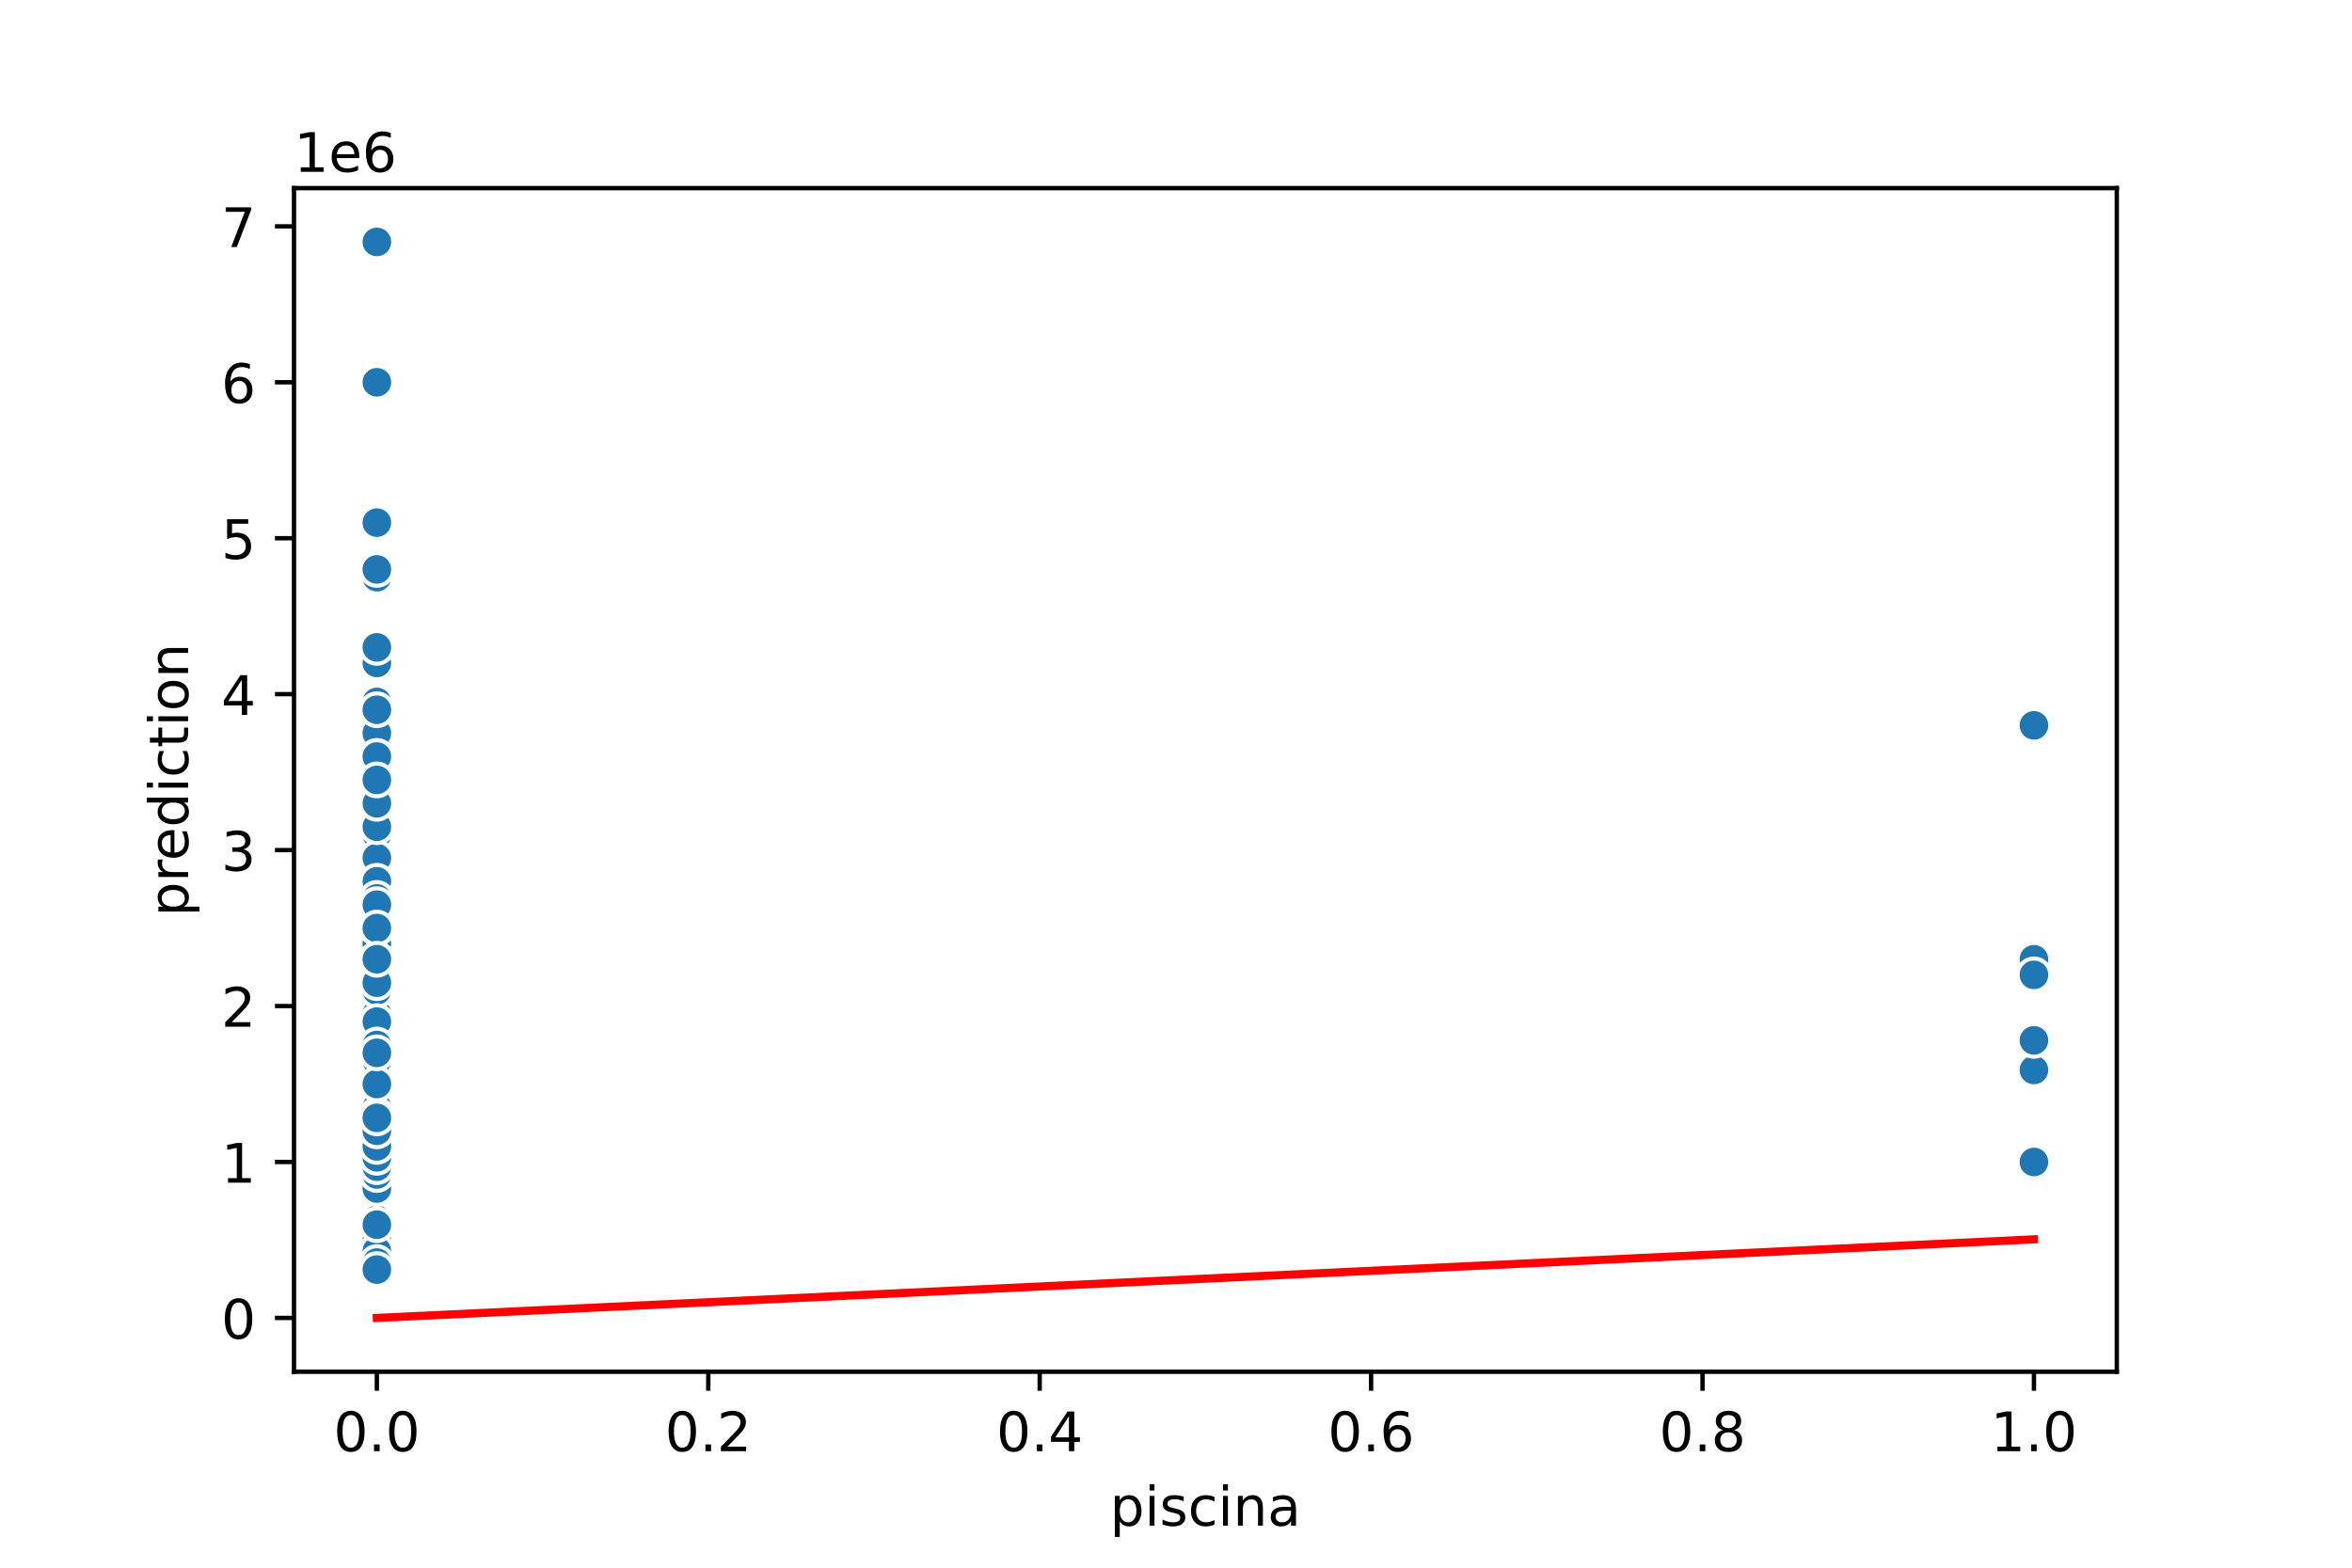 <?xml version="1.0" encoding="utf-8" standalone="no"?>
<!DOCTYPE svg PUBLIC "-//W3C//DTD SVG 1.1//EN"
  "http://www.w3.org/Graphics/SVG/1.1/DTD/svg11.dtd">
<!-- Created with matplotlib (https://matplotlib.org/) -->
<svg height="288pt" version="1.1" viewBox="0 0 432 288" width="432pt" xmlns="http://www.w3.org/2000/svg" xmlns:xlink="http://www.w3.org/1999/xlink">
 <defs>
  <style type="text/css">
*{stroke-linecap:butt;stroke-linejoin:round;}
  </style>
 </defs>
 <g id="figure_1">
  <g id="patch_1">
   <path d="M 0 288 
L 432 288 
L 432 0 
L 0 0 
z
" style="fill:#ffffff;"/>
  </g>
  <g id="axes_1">
   <g id="patch_2">
    <path d="M 54 252 
L 388.8 252 
L 388.8 34.56 
L 54 34.56 
z
" style="fill:#ffffff;"/>
   </g>
   <g id="PathCollection_1">
    <defs>
     <path d="M 0 3 
C 0.796 3 1.559 2.684 2.121 2.121 
C 2.684 1.559 3 0.796 3 0 
C 3 -0.796 2.684 -1.559 2.121 -2.121 
C 1.559 -2.684 0.796 -3 0 -3 
C -0.796 -3 -1.559 -2.684 -2.121 -2.121 
C -2.684 -1.559 -3 -0.796 -3 0 
C -3 0.796 -2.684 1.559 -2.121 2.121 
C -1.559 2.684 -0.796 3 0 3 
z
" id="mf5f0b28252" style="stroke:#ffffff;stroke-width:0.75;"/>
    </defs>
    <g clip-path="url(#p45ed7ca169)">
     <use style="fill:#1f77b4;stroke:#ffffff;stroke-width:0.75;" x="69.218" xlink:href="#mf5f0b28252" y="130.388"/>
     <use style="fill:#1f77b4;stroke:#ffffff;stroke-width:0.75;" x="69.218" xlink:href="#mf5f0b28252" y="215.474"/>
     <use style="fill:#1f77b4;stroke:#ffffff;stroke-width:0.75;" x="69.218" xlink:href="#mf5f0b28252" y="204.874"/>
     <use style="fill:#1f77b4;stroke:#ffffff;stroke-width:0.75;" x="373.582" xlink:href="#mf5f0b28252" y="176.225"/>
     <use style="fill:#1f77b4;stroke:#ffffff;stroke-width:0.75;" x="69.218" xlink:href="#mf5f0b28252" y="179.09"/>
     <use style="fill:#1f77b4;stroke:#ffffff;stroke-width:0.75;" x="69.218" xlink:href="#mf5f0b28252" y="204.874"/>
     <use style="fill:#1f77b4;stroke:#ffffff;stroke-width:0.75;" x="69.218" xlink:href="#mf5f0b28252" y="214.901"/>
     <use style="fill:#1f77b4;stroke:#ffffff;stroke-width:0.75;" x="69.218" xlink:href="#mf5f0b28252" y="225.5"/>
     <use style="fill:#1f77b4;stroke:#ffffff;stroke-width:0.75;" x="69.218" xlink:href="#mf5f0b28252" y="200.576"/>
     <use style="fill:#1f77b4;stroke:#ffffff;stroke-width:0.75;" x="69.218" xlink:href="#mf5f0b28252" y="213.945"/>
     <use style="fill:#1f77b4;stroke:#ffffff;stroke-width:0.75;" x="69.218" xlink:href="#mf5f0b28252" y="230.657"/>
     <use style="fill:#1f77b4;stroke:#ffffff;stroke-width:0.75;" x="69.218" xlink:href="#mf5f0b28252" y="200.576"/>
     <use style="fill:#1f77b4;stroke:#ffffff;stroke-width:0.75;" x="69.218" xlink:href="#mf5f0b28252" y="189.117"/>
     <use style="fill:#1f77b4;stroke:#ffffff;stroke-width:0.75;" x="69.218" xlink:href="#mf5f0b28252" y="195.706"/>
     <use style="fill:#1f77b4;stroke:#ffffff;stroke-width:0.75;" x="69.218" xlink:href="#mf5f0b28252" y="177.687"/>
     <use style="fill:#1f77b4;stroke:#ffffff;stroke-width:0.75;" x="69.218" xlink:href="#mf5f0b28252" y="187.685"/>
     <use style="fill:#1f77b4;stroke:#ffffff;stroke-width:0.75;" x="69.218" xlink:href="#mf5f0b28252" y="217.049"/>
     <use style="fill:#1f77b4;stroke:#ffffff;stroke-width:0.75;" x="69.218" xlink:href="#mf5f0b28252" y="202.868"/>
     <use style="fill:#1f77b4;stroke:#ffffff;stroke-width:0.75;" x="69.218" xlink:href="#mf5f0b28252" y="217.765"/>
     <use style="fill:#1f77b4;stroke:#ffffff;stroke-width:0.75;" x="69.218" xlink:href="#mf5f0b28252" y="207.738"/>
     <use style="fill:#1f77b4;stroke:#ffffff;stroke-width:0.75;" x="69.218" xlink:href="#mf5f0b28252" y="231.23"/>
     <use style="fill:#1f77b4;stroke:#ffffff;stroke-width:0.75;" x="69.218" xlink:href="#mf5f0b28252" y="222.636"/>
     <use style="fill:#1f77b4;stroke:#ffffff;stroke-width:0.75;" x="69.218" xlink:href="#mf5f0b28252" y="166.485"/>
     <use style="fill:#1f77b4;stroke:#ffffff;stroke-width:0.75;" x="69.218" xlink:href="#mf5f0b28252" y="156.172"/>
     <use style="fill:#1f77b4;stroke:#ffffff;stroke-width:0.75;" x="69.218" xlink:href="#mf5f0b28252" y="212.036"/>
     <use style="fill:#1f77b4;stroke:#ffffff;stroke-width:0.75;" x="69.218" xlink:href="#mf5f0b28252" y="199.144"/>
     <use style="fill:#1f77b4;stroke:#ffffff;stroke-width:0.75;" x="69.218" xlink:href="#mf5f0b28252" y="206.306"/>
     <use style="fill:#1f77b4;stroke:#ffffff;stroke-width:0.75;" x="373.582" xlink:href="#mf5f0b28252" y="179.09"/>
     <use style="fill:#1f77b4;stroke:#ffffff;stroke-width:0.75;" x="69.218" xlink:href="#mf5f0b28252" y="220.344"/>
     <use style="fill:#1f77b4;stroke:#ffffff;stroke-width:0.75;" x="69.218" xlink:href="#mf5f0b28252" y="118.929"/>
     <use style="fill:#1f77b4;stroke:#ffffff;stroke-width:0.75;" x="69.218" xlink:href="#mf5f0b28252" y="216.333"/>
     <use style="fill:#1f77b4;stroke:#ffffff;stroke-width:0.75;" x="69.218" xlink:href="#mf5f0b28252" y="214.901"/>
     <use style="fill:#1f77b4;stroke:#ffffff;stroke-width:0.75;" x="69.218" xlink:href="#mf5f0b28252" y="191.982"/>
     <use style="fill:#1f77b4;stroke:#ffffff;stroke-width:0.75;" x="69.218" xlink:href="#mf5f0b28252" y="205.447"/>
     <use style="fill:#1f77b4;stroke:#ffffff;stroke-width:0.75;" x="69.218" xlink:href="#mf5f0b28252" y="206.879"/>
     <use style="fill:#1f77b4;stroke:#ffffff;stroke-width:0.75;" x="69.218" xlink:href="#mf5f0b28252" y="213.525"/>
     <use style="fill:#1f77b4;stroke:#ffffff;stroke-width:0.75;" x="69.218" xlink:href="#mf5f0b28252" y="161.93"/>
     <use style="fill:#1f77b4;stroke:#ffffff;stroke-width:0.75;" x="69.218" xlink:href="#mf5f0b28252" y="209.171"/>
     <use style="fill:#1f77b4;stroke:#ffffff;stroke-width:0.75;" x="69.218" xlink:href="#mf5f0b28252" y="129.529"/>
     <use style="fill:#1f77b4;stroke:#ffffff;stroke-width:0.75;" x="69.218" xlink:href="#mf5f0b28252" y="228.365"/>
     <use style="fill:#1f77b4;stroke:#ffffff;stroke-width:0.75;" x="69.218" xlink:href="#mf5f0b28252" y="233.092"/>
     <use style="fill:#1f77b4;stroke:#ffffff;stroke-width:0.75;" x="69.218" xlink:href="#mf5f0b28252" y="167.631"/>
     <use style="fill:#1f77b4;stroke:#ffffff;stroke-width:0.75;" x="69.218" xlink:href="#mf5f0b28252" y="230.944"/>
     <use style="fill:#1f77b4;stroke:#ffffff;stroke-width:0.75;" x="69.218" xlink:href="#mf5f0b28252" y="206.306"/>
     <use style="fill:#1f77b4;stroke:#ffffff;stroke-width:0.75;" x="69.218" xlink:href="#mf5f0b28252" y="217.765"/>
     <use style="fill:#1f77b4;stroke:#ffffff;stroke-width:0.75;" x="69.218" xlink:href="#mf5f0b28252" y="214.614"/>
     <use style="fill:#1f77b4;stroke:#ffffff;stroke-width:0.75;" x="69.218" xlink:href="#mf5f0b28252" y="218.482"/>
     <use style="fill:#1f77b4;stroke:#ffffff;stroke-width:0.75;" x="69.218" xlink:href="#mf5f0b28252" y="233.235"/>
     <use style="fill:#1f77b4;stroke:#ffffff;stroke-width:0.75;" x="69.218" xlink:href="#mf5f0b28252" y="218.052"/>
     <use style="fill:#1f77b4;stroke:#ffffff;stroke-width:0.75;" x="69.218" xlink:href="#mf5f0b28252" y="179.663"/>
     <use style="fill:#1f77b4;stroke:#ffffff;stroke-width:0.75;" x="69.218" xlink:href="#mf5f0b28252" y="214.901"/>
     <use style="fill:#1f77b4;stroke:#ffffff;stroke-width:0.75;" x="69.218" xlink:href="#mf5f0b28252" y="205.447"/>
     <use style="fill:#1f77b4;stroke:#ffffff;stroke-width:0.75;" x="69.218" xlink:href="#mf5f0b28252" y="179.09"/>
     <use style="fill:#1f77b4;stroke:#ffffff;stroke-width:0.75;" x="69.218" xlink:href="#mf5f0b28252" y="225.787"/>
     <use style="fill:#1f77b4;stroke:#ffffff;stroke-width:0.75;" x="69.218" xlink:href="#mf5f0b28252" y="230.657"/>
     <use style="fill:#1f77b4;stroke:#ffffff;stroke-width:0.75;" x="69.218" xlink:href="#mf5f0b28252" y="223.524"/>
     <use style="fill:#1f77b4;stroke:#ffffff;stroke-width:0.75;" x="69.218" xlink:href="#mf5f0b28252" y="214.901"/>
     <use style="fill:#1f77b4;stroke:#ffffff;stroke-width:0.75;" x="69.218" xlink:href="#mf5f0b28252" y="141.848"/>
     <use style="fill:#1f77b4;stroke:#ffffff;stroke-width:0.75;" x="69.218" xlink:href="#mf5f0b28252" y="205.16"/>
     <use style="fill:#1f77b4;stroke:#ffffff;stroke-width:0.75;" x="69.218" xlink:href="#mf5f0b28252" y="202.295"/>
     <use style="fill:#1f77b4;stroke:#ffffff;stroke-width:0.75;" x="69.218" xlink:href="#mf5f0b28252" y="214.901"/>
     <use style="fill:#1f77b4;stroke:#ffffff;stroke-width:0.75;" x="69.218" xlink:href="#mf5f0b28252" y="106.037"/>
     <use style="fill:#1f77b4;stroke:#ffffff;stroke-width:0.75;" x="69.218" xlink:href="#mf5f0b28252" y="134.686"/>
     <use style="fill:#1f77b4;stroke:#ffffff;stroke-width:0.75;" x="69.218" xlink:href="#mf5f0b28252" y="217.192"/>
     <use style="fill:#1f77b4;stroke:#ffffff;stroke-width:0.75;" x="69.218" xlink:href="#mf5f0b28252" y="222.636"/>
     <use style="fill:#1f77b4;stroke:#ffffff;stroke-width:0.75;" x="69.218" xlink:href="#mf5f0b28252" y="216.333"/>
     <use style="fill:#1f77b4;stroke:#ffffff;stroke-width:0.75;" x="69.218" xlink:href="#mf5f0b28252" y="185.536"/>
     <use style="fill:#1f77b4;stroke:#ffffff;stroke-width:0.75;" x="69.218" xlink:href="#mf5f0b28252" y="161.901"/>
     <use style="fill:#1f77b4;stroke:#ffffff;stroke-width:0.75;" x="69.218" xlink:href="#mf5f0b28252" y="222.063"/>
     <use style="fill:#1f77b4;stroke:#ffffff;stroke-width:0.75;" x="69.218" xlink:href="#mf5f0b28252" y="196.279"/>
     <use style="fill:#1f77b4;stroke:#ffffff;stroke-width:0.75;" x="69.218" xlink:href="#mf5f0b28252" y="179.09"/>
     <use style="fill:#1f77b4;stroke:#ffffff;stroke-width:0.75;" x="69.218" xlink:href="#mf5f0b28252" y="229.225"/>
     <use style="fill:#1f77b4;stroke:#ffffff;stroke-width:0.75;" x="69.218" xlink:href="#mf5f0b28252" y="199.144"/>
     <use style="fill:#1f77b4;stroke:#ffffff;stroke-width:0.75;" x="69.218" xlink:href="#mf5f0b28252" y="206.306"/>
     <use style="fill:#1f77b4;stroke:#ffffff;stroke-width:0.75;" x="69.218" xlink:href="#mf5f0b28252" y="226.388"/>
     <use style="fill:#1f77b4;stroke:#ffffff;stroke-width:0.75;" x="69.218" xlink:href="#mf5f0b28252" y="213.755"/>
     <use style="fill:#1f77b4;stroke:#ffffff;stroke-width:0.75;" x="69.218" xlink:href="#mf5f0b28252" y="207.738"/>
     <use style="fill:#1f77b4;stroke:#ffffff;stroke-width:0.75;" x="69.218" xlink:href="#mf5f0b28252" y="194.847"/>
     <use style="fill:#1f77b4;stroke:#ffffff;stroke-width:0.75;" x="69.218" xlink:href="#mf5f0b28252" y="170.496"/>
     <use style="fill:#1f77b4;stroke:#ffffff;stroke-width:0.75;" x="69.218" xlink:href="#mf5f0b28252" y="224.068"/>
     <use style="fill:#1f77b4;stroke:#ffffff;stroke-width:0.75;" x="69.218" xlink:href="#mf5f0b28252" y="184.82"/>
     <use style="fill:#1f77b4;stroke:#ffffff;stroke-width:0.75;" x="69.218" xlink:href="#mf5f0b28252" y="196.279"/>
     <use style="fill:#1f77b4;stroke:#ffffff;stroke-width:0.75;" x="69.218" xlink:href="#mf5f0b28252" y="201.149"/>
     <use style="fill:#1f77b4;stroke:#ffffff;stroke-width:0.75;" x="69.218" xlink:href="#mf5f0b28252" y="194.274"/>
     <use style="fill:#1f77b4;stroke:#ffffff;stroke-width:0.75;" x="69.218" xlink:href="#mf5f0b28252" y="121.794"/>
     <use style="fill:#1f77b4;stroke:#ffffff;stroke-width:0.75;" x="69.218" xlink:href="#mf5f0b28252" y="220.63"/>
     <use style="fill:#1f77b4;stroke:#ffffff;stroke-width:0.75;" x="69.218" xlink:href="#mf5f0b28252" y="199.144"/>
     <use style="fill:#1f77b4;stroke:#ffffff;stroke-width:0.75;" x="373.582" xlink:href="#mf5f0b28252" y="190.55"/>
     <use style="fill:#1f77b4;stroke:#ffffff;stroke-width:0.75;" x="69.218" xlink:href="#mf5f0b28252" y="161.901"/>
     <use style="fill:#1f77b4;stroke:#ffffff;stroke-width:0.75;" x="69.218" xlink:href="#mf5f0b28252" y="193.414"/>
     <use style="fill:#1f77b4;stroke:#ffffff;stroke-width:0.75;" x="69.218" xlink:href="#mf5f0b28252" y="223.495"/>
     <use style="fill:#1f77b4;stroke:#ffffff;stroke-width:0.75;" x="69.218" xlink:href="#mf5f0b28252" y="209.171"/>
     <use style="fill:#1f77b4;stroke:#ffffff;stroke-width:0.75;" x="69.218" xlink:href="#mf5f0b28252" y="179.09"/>
     <use style="fill:#1f77b4;stroke:#ffffff;stroke-width:0.75;" x="69.218" xlink:href="#mf5f0b28252" y="150.442"/>
     <use style="fill:#1f77b4;stroke:#ffffff;stroke-width:0.75;" x="69.218" xlink:href="#mf5f0b28252" y="203.441"/>
     <use style="fill:#1f77b4;stroke:#ffffff;stroke-width:0.75;" x="69.218" xlink:href="#mf5f0b28252" y="227.219"/>
     <use style="fill:#1f77b4;stroke:#ffffff;stroke-width:0.75;" x="69.218" xlink:href="#mf5f0b28252" y="226.36"/>
     <use style="fill:#1f77b4;stroke:#ffffff;stroke-width:0.75;" x="69.218" xlink:href="#mf5f0b28252" y="215.903"/>
     <use style="fill:#1f77b4;stroke:#ffffff;stroke-width:0.75;" x="69.218" xlink:href="#mf5f0b28252" y="217.765"/>
     <use style="fill:#1f77b4;stroke:#ffffff;stroke-width:0.75;" x="69.218" xlink:href="#mf5f0b28252" y="232.089"/>
     <use style="fill:#1f77b4;stroke:#ffffff;stroke-width:0.75;" x="69.218" xlink:href="#mf5f0b28252" y="220.773"/>
     <use style="fill:#1f77b4;stroke:#ffffff;stroke-width:0.75;" x="69.218" xlink:href="#mf5f0b28252" y="199.431"/>
     <use style="fill:#1f77b4;stroke:#ffffff;stroke-width:0.75;" x="69.218" xlink:href="#mf5f0b28252" y="225.5"/>
     <use style="fill:#1f77b4;stroke:#ffffff;stroke-width:0.75;" x="69.218" xlink:href="#mf5f0b28252" y="179.09"/>
     <use style="fill:#1f77b4;stroke:#ffffff;stroke-width:0.75;" x="69.218" xlink:href="#mf5f0b28252" y="209.171"/>
     <use style="fill:#1f77b4;stroke:#ffffff;stroke-width:0.75;" x="69.218" xlink:href="#mf5f0b28252" y="186.252"/>
     <use style="fill:#1f77b4;stroke:#ffffff;stroke-width:0.75;" x="69.218" xlink:href="#mf5f0b28252" y="198.571"/>
     <use style="fill:#1f77b4;stroke:#ffffff;stroke-width:0.75;" x="69.218" xlink:href="#mf5f0b28252" y="199.144"/>
     <use style="fill:#1f77b4;stroke:#ffffff;stroke-width:0.75;" x="69.218" xlink:href="#mf5f0b28252" y="213.525"/>
     <use style="fill:#1f77b4;stroke:#ffffff;stroke-width:0.75;" x="69.218" xlink:href="#mf5f0b28252" y="190.836"/>
     <use style="fill:#1f77b4;stroke:#ffffff;stroke-width:0.75;" x="69.218" xlink:href="#mf5f0b28252" y="222.636"/>
     <use style="fill:#1f77b4;stroke:#ffffff;stroke-width:0.75;" x="69.218" xlink:href="#mf5f0b28252" y="199.001"/>
     <use style="fill:#1f77b4;stroke:#ffffff;stroke-width:0.75;" x="69.218" xlink:href="#mf5f0b28252" y="210.603"/>
     <use style="fill:#1f77b4;stroke:#ffffff;stroke-width:0.75;" x="69.218" xlink:href="#mf5f0b28252" y="194.847"/>
     <use style="fill:#1f77b4;stroke:#ffffff;stroke-width:0.75;" x="69.218" xlink:href="#mf5f0b28252" y="150.442"/>
     <use style="fill:#1f77b4;stroke:#ffffff;stroke-width:0.75;" x="69.218" xlink:href="#mf5f0b28252" y="220.917"/>
     <use style="fill:#1f77b4;stroke:#ffffff;stroke-width:0.75;" x="69.218" xlink:href="#mf5f0b28252" y="204.874"/>
     <use style="fill:#1f77b4;stroke:#ffffff;stroke-width:0.75;" x="69.218" xlink:href="#mf5f0b28252" y="230.141"/>
     <use style="fill:#1f77b4;stroke:#ffffff;stroke-width:0.75;" x="69.218" xlink:href="#mf5f0b28252" y="203.441"/>
     <use style="fill:#1f77b4;stroke:#ffffff;stroke-width:0.75;" x="69.218" xlink:href="#mf5f0b28252" y="190.55"/>
     <use style="fill:#1f77b4;stroke:#ffffff;stroke-width:0.75;" x="69.218" xlink:href="#mf5f0b28252" y="200.576"/>
     <use style="fill:#1f77b4;stroke:#ffffff;stroke-width:0.75;" x="69.218" xlink:href="#mf5f0b28252" y="213.783"/>
     <use style="fill:#1f77b4;stroke:#ffffff;stroke-width:0.75;" x="69.218" xlink:href="#mf5f0b28252" y="138.983"/>
     <use style="fill:#1f77b4;stroke:#ffffff;stroke-width:0.75;" x="69.218" xlink:href="#mf5f0b28252" y="164.766"/>
     <use style="fill:#1f77b4;stroke:#ffffff;stroke-width:0.75;" x="69.218" xlink:href="#mf5f0b28252" y="202.009"/>
     <use style="fill:#1f77b4;stroke:#ffffff;stroke-width:0.75;" x="69.218" xlink:href="#mf5f0b28252" y="231.259"/>
     <use style="fill:#1f77b4;stroke:#ffffff;stroke-width:0.75;" x="69.218" xlink:href="#mf5f0b28252" y="216.906"/>
     <use style="fill:#1f77b4;stroke:#ffffff;stroke-width:0.75;" x="69.218" xlink:href="#mf5f0b28252" y="153.307"/>
     <use style="fill:#1f77b4;stroke:#ffffff;stroke-width:0.75;" x="69.218" xlink:href="#mf5f0b28252" y="147.864"/>
     <use style="fill:#1f77b4;stroke:#ffffff;stroke-width:0.75;" x="69.218" xlink:href="#mf5f0b28252" y="199.717"/>
     <use style="fill:#1f77b4;stroke:#ffffff;stroke-width:0.75;" x="69.218" xlink:href="#mf5f0b28252" y="96.01"/>
     <use style="fill:#1f77b4;stroke:#ffffff;stroke-width:0.75;" x="69.218" xlink:href="#mf5f0b28252" y="219.484"/>
     <use style="fill:#1f77b4;stroke:#ffffff;stroke-width:0.75;" x="69.218" xlink:href="#mf5f0b28252" y="232.118"/>
     <use style="fill:#1f77b4;stroke:#ffffff;stroke-width:0.75;" x="69.218" xlink:href="#mf5f0b28252" y="229.654"/>
     <use style="fill:#1f77b4;stroke:#ffffff;stroke-width:0.75;" x="69.218" xlink:href="#mf5f0b28252" y="202.868"/>
     <use style="fill:#1f77b4;stroke:#ffffff;stroke-width:0.75;" x="69.218" xlink:href="#mf5f0b28252" y="213.468"/>
     <use style="fill:#1f77b4;stroke:#ffffff;stroke-width:0.75;" x="69.218" xlink:href="#mf5f0b28252" y="176.798"/>
     <use style="fill:#1f77b4;stroke:#ffffff;stroke-width:0.75;" x="69.218" xlink:href="#mf5f0b28252" y="193.701"/>
     <use style="fill:#1f77b4;stroke:#ffffff;stroke-width:0.75;" x="69.218" xlink:href="#mf5f0b28252" y="202.582"/>
     <use style="fill:#1f77b4;stroke:#ffffff;stroke-width:0.75;" x="69.218" xlink:href="#mf5f0b28252" y="205.447"/>
     <use style="fill:#1f77b4;stroke:#ffffff;stroke-width:0.75;" x="69.218" xlink:href="#mf5f0b28252" y="187.971"/>
     <use style="fill:#1f77b4;stroke:#ffffff;stroke-width:0.75;" x="69.218" xlink:href="#mf5f0b28252" y="229.225"/>
     <use style="fill:#1f77b4;stroke:#ffffff;stroke-width:0.75;" x="69.218" xlink:href="#mf5f0b28252" y="197.712"/>
     <use style="fill:#1f77b4;stroke:#ffffff;stroke-width:0.75;" x="69.218" xlink:href="#mf5f0b28252" y="222.037"/>
     <use style="fill:#1f77b4;stroke:#ffffff;stroke-width:0.75;" x="69.218" xlink:href="#mf5f0b28252" y="188.114"/>
     <use style="fill:#1f77b4;stroke:#ffffff;stroke-width:0.75;" x="69.218" xlink:href="#mf5f0b28252" y="220.487"/>
     <use style="fill:#1f77b4;stroke:#ffffff;stroke-width:0.75;" x="69.218" xlink:href="#mf5f0b28252" y="221.203"/>
     <use style="fill:#1f77b4;stroke:#ffffff;stroke-width:0.75;" x="69.218" xlink:href="#mf5f0b28252" y="197.712"/>
     <use style="fill:#1f77b4;stroke:#ffffff;stroke-width:0.75;" x="69.218" xlink:href="#mf5f0b28252" y="193.414"/>
     <use style="fill:#1f77b4;stroke:#ffffff;stroke-width:0.75;" x="69.218" xlink:href="#mf5f0b28252" y="185.106"/>
     <use style="fill:#1f77b4;stroke:#ffffff;stroke-width:0.75;" x="69.218" xlink:href="#mf5f0b28252" y="232.376"/>
     <use style="fill:#1f77b4;stroke:#ffffff;stroke-width:0.75;" x="69.218" xlink:href="#mf5f0b28252" y="168.204"/>
     <use style="fill:#1f77b4;stroke:#ffffff;stroke-width:0.75;" x="69.218" xlink:href="#mf5f0b28252" y="182.299"/>
     <use style="fill:#1f77b4;stroke:#ffffff;stroke-width:0.75;" x="69.218" xlink:href="#mf5f0b28252" y="203.441"/>
     <use style="fill:#1f77b4;stroke:#ffffff;stroke-width:0.75;" x="69.218" xlink:href="#mf5f0b28252" y="204.874"/>
     <use style="fill:#1f77b4;stroke:#ffffff;stroke-width:0.75;" x="69.218" xlink:href="#mf5f0b28252" y="203.441"/>
     <use style="fill:#1f77b4;stroke:#ffffff;stroke-width:0.75;" x="69.218" xlink:href="#mf5f0b28252" y="223.495"/>
     <use style="fill:#1f77b4;stroke:#ffffff;stroke-width:0.75;" x="69.218" xlink:href="#mf5f0b28252" y="189.117"/>
     <use style="fill:#1f77b4;stroke:#ffffff;stroke-width:0.75;" x="69.218" xlink:href="#mf5f0b28252" y="171.928"/>
     <use style="fill:#1f77b4;stroke:#ffffff;stroke-width:0.75;" x="69.218" xlink:href="#mf5f0b28252" y="226.36"/>
     <use style="fill:#1f77b4;stroke:#ffffff;stroke-width:0.75;" x="69.218" xlink:href="#mf5f0b28252" y="153.307"/>
     <use style="fill:#1f77b4;stroke:#ffffff;stroke-width:0.75;" x="69.218" xlink:href="#mf5f0b28252" y="212.093"/>
     <use style="fill:#1f77b4;stroke:#ffffff;stroke-width:0.75;" x="373.582" xlink:href="#mf5f0b28252" y="213.468"/>
     <use style="fill:#1f77b4;stroke:#ffffff;stroke-width:0.75;" x="69.218" xlink:href="#mf5f0b28252" y="128.956"/>
     <use style="fill:#1f77b4;stroke:#ffffff;stroke-width:0.75;" x="69.218" xlink:href="#mf5f0b28252" y="209.171"/>
     <use style="fill:#1f77b4;stroke:#ffffff;stroke-width:0.75;" x="69.218" xlink:href="#mf5f0b28252" y="44.444"/>
     <use style="fill:#1f77b4;stroke:#ffffff;stroke-width:0.75;" x="69.218" xlink:href="#mf5f0b28252" y="212.036"/>
     <use style="fill:#1f77b4;stroke:#ffffff;stroke-width:0.75;" x="69.218" xlink:href="#mf5f0b28252" y="214.184"/>
     <use style="fill:#1f77b4;stroke:#ffffff;stroke-width:0.75;" x="69.218" xlink:href="#mf5f0b28252" y="229.225"/>
     <use style="fill:#1f77b4;stroke:#ffffff;stroke-width:0.75;" x="69.218" xlink:href="#mf5f0b28252" y="174.793"/>
     <use style="fill:#1f77b4;stroke:#ffffff;stroke-width:0.75;" x="69.218" xlink:href="#mf5f0b28252" y="181.955"/>
     <use style="fill:#1f77b4;stroke:#ffffff;stroke-width:0.75;" x="69.218" xlink:href="#mf5f0b28252" y="225.5"/>
     <use style="fill:#1f77b4;stroke:#ffffff;stroke-width:0.75;" x="69.218" xlink:href="#mf5f0b28252" y="232.949"/>
     <use style="fill:#1f77b4;stroke:#ffffff;stroke-width:0.75;" x="69.218" xlink:href="#mf5f0b28252" y="214.901"/>
     <use style="fill:#1f77b4;stroke:#ffffff;stroke-width:0.75;" x="69.218" xlink:href="#mf5f0b28252" y="200.576"/>
     <use style="fill:#1f77b4;stroke:#ffffff;stroke-width:0.75;" x="69.218" xlink:href="#mf5f0b28252" y="202.009"/>
     <use style="fill:#1f77b4;stroke:#ffffff;stroke-width:0.75;" x="69.218" xlink:href="#mf5f0b28252" y="204.301"/>
     <use style="fill:#1f77b4;stroke:#ffffff;stroke-width:0.75;" x="69.218" xlink:href="#mf5f0b28252" y="229.683"/>
     <use style="fill:#1f77b4;stroke:#ffffff;stroke-width:0.75;" x="69.218" xlink:href="#mf5f0b28252" y="197.712"/>
     <use style="fill:#1f77b4;stroke:#ffffff;stroke-width:0.75;" x="69.218" xlink:href="#mf5f0b28252" y="204.014"/>
     <use style="fill:#1f77b4;stroke:#ffffff;stroke-width:0.75;" x="69.218" xlink:href="#mf5f0b28252" y="200.576"/>
     <use style="fill:#1f77b4;stroke:#ffffff;stroke-width:0.75;" x="69.218" xlink:href="#mf5f0b28252" y="173.361"/>
     <use style="fill:#1f77b4;stroke:#ffffff;stroke-width:0.75;" x="69.218" xlink:href="#mf5f0b28252" y="219.484"/>
     <use style="fill:#1f77b4;stroke:#ffffff;stroke-width:0.75;" x="69.218" xlink:href="#mf5f0b28252" y="175.652"/>
     <use style="fill:#1f77b4;stroke:#ffffff;stroke-width:0.75;" x="69.218" xlink:href="#mf5f0b28252" y="196.279"/>
     <use style="fill:#1f77b4;stroke:#ffffff;stroke-width:0.75;" x="69.218" xlink:href="#mf5f0b28252" y="210.603"/>
     <use style="fill:#1f77b4;stroke:#ffffff;stroke-width:0.75;" x="69.218" xlink:href="#mf5f0b28252" y="179.234"/>
     <use style="fill:#1f77b4;stroke:#ffffff;stroke-width:0.75;" x="69.218" xlink:href="#mf5f0b28252" y="179.09"/>
     <use style="fill:#1f77b4;stroke:#ffffff;stroke-width:0.75;" x="69.218" xlink:href="#mf5f0b28252" y="223.495"/>
     <use style="fill:#1f77b4;stroke:#ffffff;stroke-width:0.75;" x="69.218" xlink:href="#mf5f0b28252" y="217.192"/>
     <use style="fill:#1f77b4;stroke:#ffffff;stroke-width:0.75;" x="69.218" xlink:href="#mf5f0b28252" y="170.496"/>
     <use style="fill:#1f77b4;stroke:#ffffff;stroke-width:0.75;" x="69.218" xlink:href="#mf5f0b28252" y="216.619"/>
     <use style="fill:#1f77b4;stroke:#ffffff;stroke-width:0.75;" x="69.218" xlink:href="#mf5f0b28252" y="173.361"/>
     <use style="fill:#1f77b4;stroke:#ffffff;stroke-width:0.75;" x="69.218" xlink:href="#mf5f0b28252" y="230.371"/>
     <use style="fill:#1f77b4;stroke:#ffffff;stroke-width:0.75;" x="69.218" xlink:href="#mf5f0b28252" y="222.349"/>
     <use style="fill:#1f77b4;stroke:#ffffff;stroke-width:0.75;" x="69.218" xlink:href="#mf5f0b28252" y="181.955"/>
     <use style="fill:#1f77b4;stroke:#ffffff;stroke-width:0.75;" x="69.218" xlink:href="#mf5f0b28252" y="228.079"/>
     <use style="fill:#1f77b4;stroke:#ffffff;stroke-width:0.75;" x="69.218" xlink:href="#mf5f0b28252" y="184.82"/>
     <use style="fill:#1f77b4;stroke:#ffffff;stroke-width:0.75;" x="69.218" xlink:href="#mf5f0b28252" y="167.631"/>
     <use style="fill:#1f77b4;stroke:#ffffff;stroke-width:0.75;" x="69.218" xlink:href="#mf5f0b28252" y="217.765"/>
     <use style="fill:#1f77b4;stroke:#ffffff;stroke-width:0.75;" x="69.218" xlink:href="#mf5f0b28252" y="190.55"/>
     <use style="fill:#1f77b4;stroke:#ffffff;stroke-width:0.75;" x="69.218" xlink:href="#mf5f0b28252" y="204.874"/>
     <use style="fill:#1f77b4;stroke:#ffffff;stroke-width:0.75;" x="69.218" xlink:href="#mf5f0b28252" y="189.117"/>
     <use style="fill:#1f77b4;stroke:#ffffff;stroke-width:0.75;" x="69.218" xlink:href="#mf5f0b28252" y="217.479"/>
     <use style="fill:#1f77b4;stroke:#ffffff;stroke-width:0.75;" x="69.218" xlink:href="#mf5f0b28252" y="197.998"/>
     <use style="fill:#1f77b4;stroke:#ffffff;stroke-width:0.75;" x="69.218" xlink:href="#mf5f0b28252" y="187.971"/>
     <use style="fill:#1f77b4;stroke:#ffffff;stroke-width:0.75;" x="373.582" xlink:href="#mf5f0b28252" y="133.253"/>
     <use style="fill:#1f77b4;stroke:#ffffff;stroke-width:0.75;" x="69.218" xlink:href="#mf5f0b28252" y="204.874"/>
     <use style="fill:#1f77b4;stroke:#ffffff;stroke-width:0.75;" x="373.582" xlink:href="#mf5f0b28252" y="196.566"/>
     <use style="fill:#1f77b4;stroke:#ffffff;stroke-width:0.75;" x="69.218" xlink:href="#mf5f0b28252" y="157.604"/>
     <use style="fill:#1f77b4;stroke:#ffffff;stroke-width:0.75;" x="69.218" xlink:href="#mf5f0b28252" y="206.306"/>
     <use style="fill:#1f77b4;stroke:#ffffff;stroke-width:0.75;" x="69.218" xlink:href="#mf5f0b28252" y="227.219"/>
     <use style="fill:#1f77b4;stroke:#ffffff;stroke-width:0.75;" x="69.218" xlink:href="#mf5f0b28252" y="186.252"/>
     <use style="fill:#1f77b4;stroke:#ffffff;stroke-width:0.75;" x="69.218" xlink:href="#mf5f0b28252" y="207.738"/>
     <use style="fill:#1f77b4;stroke:#ffffff;stroke-width:0.75;" x="69.218" xlink:href="#mf5f0b28252" y="227.85"/>
     <use style="fill:#1f77b4;stroke:#ffffff;stroke-width:0.75;" x="69.218" xlink:href="#mf5f0b28252" y="200.576"/>
     <use style="fill:#1f77b4;stroke:#ffffff;stroke-width:0.75;" x="69.218" xlink:href="#mf5f0b28252" y="228.795"/>
     <use style="fill:#1f77b4;stroke:#ffffff;stroke-width:0.75;" x="69.218" xlink:href="#mf5f0b28252" y="185.106"/>
     <use style="fill:#1f77b4;stroke:#ffffff;stroke-width:0.75;" x="69.218" xlink:href="#mf5f0b28252" y="221.346"/>
     <use style="fill:#1f77b4;stroke:#ffffff;stroke-width:0.75;" x="69.218" xlink:href="#mf5f0b28252" y="146.145"/>
     <use style="fill:#1f77b4;stroke:#ffffff;stroke-width:0.75;" x="69.218" xlink:href="#mf5f0b28252" y="212.036"/>
     <use style="fill:#1f77b4;stroke:#ffffff;stroke-width:0.75;" x="69.218" xlink:href="#mf5f0b28252" y="214.041"/>
     <use style="fill:#1f77b4;stroke:#ffffff;stroke-width:0.75;" x="69.218" xlink:href="#mf5f0b28252" y="222.206"/>
     <use style="fill:#1f77b4;stroke:#ffffff;stroke-width:0.75;" x="69.218" xlink:href="#mf5f0b28252" y="207.738"/>
     <use style="fill:#1f77b4;stroke:#ffffff;stroke-width:0.75;" x="69.218" xlink:href="#mf5f0b28252" y="226.36"/>
     <use style="fill:#1f77b4;stroke:#ffffff;stroke-width:0.75;" x="69.218" xlink:href="#mf5f0b28252" y="130.388"/>
     <use style="fill:#1f77b4;stroke:#ffffff;stroke-width:0.75;" x="69.218" xlink:href="#mf5f0b28252" y="212.036"/>
     <use style="fill:#1f77b4;stroke:#ffffff;stroke-width:0.75;" x="69.218" xlink:href="#mf5f0b28252" y="181.955"/>
     <use style="fill:#1f77b4;stroke:#ffffff;stroke-width:0.75;" x="69.218" xlink:href="#mf5f0b28252" y="169.063"/>
     <use style="fill:#1f77b4;stroke:#ffffff;stroke-width:0.75;" x="69.218" xlink:href="#mf5f0b28252" y="216.906"/>
     <use style="fill:#1f77b4;stroke:#ffffff;stroke-width:0.75;" x="69.218" xlink:href="#mf5f0b28252" y="195.563"/>
     <use style="fill:#1f77b4;stroke:#ffffff;stroke-width:0.75;" x="69.218" xlink:href="#mf5f0b28252" y="170.496"/>
     <use style="fill:#1f77b4;stroke:#ffffff;stroke-width:0.75;" x="69.218" xlink:href="#mf5f0b28252" y="197.59"/>
     <use style="fill:#1f77b4;stroke:#ffffff;stroke-width:0.75;" x="69.218" xlink:href="#mf5f0b28252" y="185.106"/>
     <use style="fill:#1f77b4;stroke:#ffffff;stroke-width:0.75;" x="69.218" xlink:href="#mf5f0b28252" y="213.755"/>
     <use style="fill:#1f77b4;stroke:#ffffff;stroke-width:0.75;" x="69.218" xlink:href="#mf5f0b28252" y="169.063"/>
     <use style="fill:#1f77b4;stroke:#ffffff;stroke-width:0.75;" x="69.218" xlink:href="#mf5f0b28252" y="169.063"/>
     <use style="fill:#1f77b4;stroke:#ffffff;stroke-width:0.75;" x="69.218" xlink:href="#mf5f0b28252" y="169.063"/>
     <use style="fill:#1f77b4;stroke:#ffffff;stroke-width:0.75;" x="69.218" xlink:href="#mf5f0b28252" y="213.468"/>
     <use style="fill:#1f77b4;stroke:#ffffff;stroke-width:0.75;" x="69.218" xlink:href="#mf5f0b28252" y="191.982"/>
     <use style="fill:#1f77b4;stroke:#ffffff;stroke-width:0.75;" x="69.218" xlink:href="#mf5f0b28252" y="199.173"/>
     <use style="fill:#1f77b4;stroke:#ffffff;stroke-width:0.75;" x="69.218" xlink:href="#mf5f0b28252" y="223.495"/>
     <use style="fill:#1f77b4;stroke:#ffffff;stroke-width:0.75;" x="69.218" xlink:href="#mf5f0b28252" y="220.344"/>
     <use style="fill:#1f77b4;stroke:#ffffff;stroke-width:0.75;" x="69.218" xlink:href="#mf5f0b28252" y="220.63"/>
     <use style="fill:#1f77b4;stroke:#ffffff;stroke-width:0.75;" x="69.218" xlink:href="#mf5f0b28252" y="213.468"/>
     <use style="fill:#1f77b4;stroke:#ffffff;stroke-width:0.75;" x="69.218" xlink:href="#mf5f0b28252" y="167.631"/>
     <use style="fill:#1f77b4;stroke:#ffffff;stroke-width:0.75;" x="69.218" xlink:href="#mf5f0b28252" y="176.225"/>
     <use style="fill:#1f77b4;stroke:#ffffff;stroke-width:0.75;" x="69.218" xlink:href="#mf5f0b28252" y="207.738"/>
     <use style="fill:#1f77b4;stroke:#ffffff;stroke-width:0.75;" x="69.218" xlink:href="#mf5f0b28252" y="118.929"/>
     <use style="fill:#1f77b4;stroke:#ffffff;stroke-width:0.75;" x="69.218" xlink:href="#mf5f0b28252" y="187.112"/>
     <use style="fill:#1f77b4;stroke:#ffffff;stroke-width:0.75;" x="69.218" xlink:href="#mf5f0b28252" y="214.041"/>
     <use style="fill:#1f77b4;stroke:#ffffff;stroke-width:0.75;" x="69.218" xlink:href="#mf5f0b28252" y="227.85"/>
     <use style="fill:#1f77b4;stroke:#ffffff;stroke-width:0.75;" x="69.218" xlink:href="#mf5f0b28252" y="205.16"/>
     <use style="fill:#1f77b4;stroke:#ffffff;stroke-width:0.75;" x="69.218" xlink:href="#mf5f0b28252" y="70.227"/>
     <use style="fill:#1f77b4;stroke:#ffffff;stroke-width:0.75;" x="69.218" xlink:href="#mf5f0b28252" y="206.879"/>
     <use style="fill:#1f77b4;stroke:#ffffff;stroke-width:0.75;" x="69.218" xlink:href="#mf5f0b28252" y="187.971"/>
     <use style="fill:#1f77b4;stroke:#ffffff;stroke-width:0.75;" x="69.218" xlink:href="#mf5f0b28252" y="151.874"/>
     <use style="fill:#1f77b4;stroke:#ffffff;stroke-width:0.75;" x="69.218" xlink:href="#mf5f0b28252" y="217.765"/>
     <use style="fill:#1f77b4;stroke:#ffffff;stroke-width:0.75;" x="69.218" xlink:href="#mf5f0b28252" y="205.16"/>
     <use style="fill:#1f77b4;stroke:#ffffff;stroke-width:0.75;" x="69.218" xlink:href="#mf5f0b28252" y="210.603"/>
     <use style="fill:#1f77b4;stroke:#ffffff;stroke-width:0.75;" x="69.218" xlink:href="#mf5f0b28252" y="138.983"/>
     <use style="fill:#1f77b4;stroke:#ffffff;stroke-width:0.75;" x="373.582" xlink:href="#mf5f0b28252" y="191.123"/>
     <use style="fill:#1f77b4;stroke:#ffffff;stroke-width:0.75;" x="69.218" xlink:href="#mf5f0b28252" y="217.765"/>
     <use style="fill:#1f77b4;stroke:#ffffff;stroke-width:0.75;" x="69.218" xlink:href="#mf5f0b28252" y="186.252"/>
     <use style="fill:#1f77b4;stroke:#ffffff;stroke-width:0.75;" x="69.218" xlink:href="#mf5f0b28252" y="204.874"/>
     <use style="fill:#1f77b4;stroke:#ffffff;stroke-width:0.75;" x="69.218" xlink:href="#mf5f0b28252" y="223.782"/>
     <use style="fill:#1f77b4;stroke:#ffffff;stroke-width:0.75;" x="69.218" xlink:href="#mf5f0b28252" y="200.576"/>
     <use style="fill:#1f77b4;stroke:#ffffff;stroke-width:0.75;" x="69.218" xlink:href="#mf5f0b28252" y="190.578"/>
     <use style="fill:#1f77b4;stroke:#ffffff;stroke-width:0.75;" x="69.218" xlink:href="#mf5f0b28252" y="219.484"/>
     <use style="fill:#1f77b4;stroke:#ffffff;stroke-width:0.75;" x="69.218" xlink:href="#mf5f0b28252" y="232.089"/>
     <use style="fill:#1f77b4;stroke:#ffffff;stroke-width:0.75;" x="69.218" xlink:href="#mf5f0b28252" y="189.833"/>
     <use style="fill:#1f77b4;stroke:#ffffff;stroke-width:0.75;" x="69.218" xlink:href="#mf5f0b28252" y="227.935"/>
     <use style="fill:#1f77b4;stroke:#ffffff;stroke-width:0.75;" x="69.218" xlink:href="#mf5f0b28252" y="217.192"/>
     <use style="fill:#1f77b4;stroke:#ffffff;stroke-width:0.75;" x="69.218" xlink:href="#mf5f0b28252" y="207.738"/>
     <use style="fill:#1f77b4;stroke:#ffffff;stroke-width:0.75;" x="69.218" xlink:href="#mf5f0b28252" y="179.09"/>
     <use style="fill:#1f77b4;stroke:#ffffff;stroke-width:0.75;" x="69.218" xlink:href="#mf5f0b28252" y="161.901"/>
     <use style="fill:#1f77b4;stroke:#ffffff;stroke-width:0.75;" x="69.218" xlink:href="#mf5f0b28252" y="144.712"/>
     <use style="fill:#1f77b4;stroke:#ffffff;stroke-width:0.75;" x="69.218" xlink:href="#mf5f0b28252" y="169.063"/>
     <use style="fill:#1f77b4;stroke:#ffffff;stroke-width:0.75;" x="69.218" xlink:href="#mf5f0b28252" y="216.362"/>
     <use style="fill:#1f77b4;stroke:#ffffff;stroke-width:0.75;" x="69.218" xlink:href="#mf5f0b28252" y="217.765"/>
     <use style="fill:#1f77b4;stroke:#ffffff;stroke-width:0.75;" x="69.218" xlink:href="#mf5f0b28252" y="196.279"/>
     <use style="fill:#1f77b4;stroke:#ffffff;stroke-width:0.75;" x="69.218" xlink:href="#mf5f0b28252" y="199.144"/>
     <use style="fill:#1f77b4;stroke:#ffffff;stroke-width:0.75;" x="69.218" xlink:href="#mf5f0b28252" y="189.117"/>
     <use style="fill:#1f77b4;stroke:#ffffff;stroke-width:0.75;" x="69.218" xlink:href="#mf5f0b28252" y="181.955"/>
     <use style="fill:#1f77b4;stroke:#ffffff;stroke-width:0.75;" x="69.218" xlink:href="#mf5f0b28252" y="218.911"/>
     <use style="fill:#1f77b4;stroke:#ffffff;stroke-width:0.75;" x="69.218" xlink:href="#mf5f0b28252" y="193.414"/>
     <use style="fill:#1f77b4;stroke:#ffffff;stroke-width:0.75;" x="69.218" xlink:href="#mf5f0b28252" y="203.441"/>
     <use style="fill:#1f77b4;stroke:#ffffff;stroke-width:0.75;" x="69.218" xlink:href="#mf5f0b28252" y="229.826"/>
     <use style="fill:#1f77b4;stroke:#ffffff;stroke-width:0.75;" x="69.218" xlink:href="#mf5f0b28252" y="224.068"/>
     <use style="fill:#1f77b4;stroke:#ffffff;stroke-width:0.75;" x="69.218" xlink:href="#mf5f0b28252" y="231.946"/>
     <use style="fill:#1f77b4;stroke:#ffffff;stroke-width:0.75;" x="69.218" xlink:href="#mf5f0b28252" y="165.053"/>
     <use style="fill:#1f77b4;stroke:#ffffff;stroke-width:0.75;" x="69.218" xlink:href="#mf5f0b28252" y="166.199"/>
     <use style="fill:#1f77b4;stroke:#ffffff;stroke-width:0.75;" x="69.218" xlink:href="#mf5f0b28252" y="176.225"/>
     <use style="fill:#1f77b4;stroke:#ffffff;stroke-width:0.75;" x="69.218" xlink:href="#mf5f0b28252" y="197.712"/>
     <use style="fill:#1f77b4;stroke:#ffffff;stroke-width:0.75;" x="69.218" xlink:href="#mf5f0b28252" y="147.577"/>
     <use style="fill:#1f77b4;stroke:#ffffff;stroke-width:0.75;" x="69.218" xlink:href="#mf5f0b28252" y="224.985"/>
     <use style="fill:#1f77b4;stroke:#ffffff;stroke-width:0.75;" x="69.218" xlink:href="#mf5f0b28252" y="218.338"/>
     <use style="fill:#1f77b4;stroke:#ffffff;stroke-width:0.75;" x="69.218" xlink:href="#mf5f0b28252" y="194.847"/>
     <use style="fill:#1f77b4;stroke:#ffffff;stroke-width:0.75;" x="69.218" xlink:href="#mf5f0b28252" y="204.874"/>
     <use style="fill:#1f77b4;stroke:#ffffff;stroke-width:0.75;" x="69.218" xlink:href="#mf5f0b28252" y="215.76"/>
     <use style="fill:#1f77b4;stroke:#ffffff;stroke-width:0.75;" x="69.218" xlink:href="#mf5f0b28252" y="143.28"/>
     <use style="fill:#1f77b4;stroke:#ffffff;stroke-width:0.75;" x="69.218" xlink:href="#mf5f0b28252" y="187.685"/>
     <use style="fill:#1f77b4;stroke:#ffffff;stroke-width:0.75;" x="69.218" xlink:href="#mf5f0b28252" y="176.225"/>
     <use style="fill:#1f77b4;stroke:#ffffff;stroke-width:0.75;" x="69.218" xlink:href="#mf5f0b28252" y="214.328"/>
     <use style="fill:#1f77b4;stroke:#ffffff;stroke-width:0.75;" x="69.218" xlink:href="#mf5f0b28252" y="197.712"/>
     <use style="fill:#1f77b4;stroke:#ffffff;stroke-width:0.75;" x="69.218" xlink:href="#mf5f0b28252" y="104.605"/>
     <use style="fill:#1f77b4;stroke:#ffffff;stroke-width:0.75;" x="69.218" xlink:href="#mf5f0b28252" y="196.566"/>
     <use style="fill:#1f77b4;stroke:#ffffff;stroke-width:0.75;" x="69.218" xlink:href="#mf5f0b28252" y="212.609"/>
     <use style="fill:#1f77b4;stroke:#ffffff;stroke-width:0.75;" x="69.218" xlink:href="#mf5f0b28252" y="210.603"/>
     <use style="fill:#1f77b4;stroke:#ffffff;stroke-width:0.75;" x="69.218" xlink:href="#mf5f0b28252" y="233.235"/>
     <use style="fill:#1f77b4;stroke:#ffffff;stroke-width:0.75;" x="69.218" xlink:href="#mf5f0b28252" y="180.523"/>
     <use style="fill:#1f77b4;stroke:#ffffff;stroke-width:0.75;" x="69.218" xlink:href="#mf5f0b28252" y="170.496"/>
     <use style="fill:#1f77b4;stroke:#ffffff;stroke-width:0.75;" x="69.218" xlink:href="#mf5f0b28252" y="194.847"/>
     <use style="fill:#1f77b4;stroke:#ffffff;stroke-width:0.75;" x="69.218" xlink:href="#mf5f0b28252" y="199.144"/>
     <use style="fill:#1f77b4;stroke:#ffffff;stroke-width:0.75;" x="69.218" xlink:href="#mf5f0b28252" y="191.982"/>
     <use style="fill:#1f77b4;stroke:#ffffff;stroke-width:0.75;" x="69.218" xlink:href="#mf5f0b28252" y="176.225"/>
     <use style="fill:#1f77b4;stroke:#ffffff;stroke-width:0.75;" x="69.218" xlink:href="#mf5f0b28252" y="193.414"/>
     <use style="fill:#1f77b4;stroke:#ffffff;stroke-width:0.75;" x="69.218" xlink:href="#mf5f0b28252" y="207.738"/>
     <use style="fill:#1f77b4;stroke:#ffffff;stroke-width:0.75;" x="69.218" xlink:href="#mf5f0b28252" y="205.361"/>
    </g>
   </g>
   <g id="PolyCollection_1">
    <defs>
     <path d="M 69.218 -45.884 
L 69.218 -45.884 
L 373.582 -60.321 
L 373.582 -60.321 
L 373.582 -60.321 
L 69.218 -45.884 
z
" id="m9058dcf27b" style="stroke:#ff0000;stroke-opacity:0.2;"/>
    </defs>
    <g clip-path="url(#p45ed7ca169)">
     <use style="fill:#ff0000;fill-opacity:0.2;stroke:#ff0000;stroke-opacity:0.2;" x="0" xlink:href="#m9058dcf27b" y="288"/>
    </g>
   </g>
   <g id="matplotlib.axis_1">
    <g id="xtick_1">
     <g id="line2d_1">
      <defs>
       <path d="M 0 0 
L 0 3.5 
" id="m6b0cc13bf8" style="stroke:#000000;stroke-width:0.8;"/>
      </defs>
      <g>
       <use style="stroke:#000000;stroke-width:0.8;" x="69.218" xlink:href="#m6b0cc13bf8" y="252"/>
      </g>
     </g>
     <g id="text_1">
      <!-- 0.0 -->
      <defs>
       <path d="M 31.781 66.406 
Q 24.172 66.406 20.328 58.906 
Q 16.5 51.422 16.5 36.375 
Q 16.5 21.391 20.328 13.891 
Q 24.172 6.391 31.781 6.391 
Q 39.453 6.391 43.281 13.891 
Q 47.125 21.391 47.125 36.375 
Q 47.125 51.422 43.281 58.906 
Q 39.453 66.406 31.781 66.406 
z
M 31.781 74.219 
Q 44.047 74.219 50.516 64.516 
Q 56.984 54.828 56.984 36.375 
Q 56.984 17.969 50.516 8.266 
Q 44.047 -1.422 31.781 -1.422 
Q 19.531 -1.422 13.062 8.266 
Q 6.594 17.969 6.594 36.375 
Q 6.594 54.828 13.062 64.516 
Q 19.531 74.219 31.781 74.219 
z
" id="DejaVuSans-48"/>
       <path d="M 10.688 12.406 
L 21 12.406 
L 21 0 
L 10.688 0 
z
" id="DejaVuSans-46"/>
      </defs>
      <g transform="translate(61.267 266.598)scale(0.1 -0.1)">
       <use xlink:href="#DejaVuSans-48"/>
       <use x="63.623" xlink:href="#DejaVuSans-46"/>
       <use x="95.41" xlink:href="#DejaVuSans-48"/>
      </g>
     </g>
    </g>
    <g id="xtick_2">
     <g id="line2d_2">
      <g>
       <use style="stroke:#000000;stroke-width:0.8;" x="130.091" xlink:href="#m6b0cc13bf8" y="252"/>
      </g>
     </g>
     <g id="text_2">
      <!-- 0.2 -->
      <defs>
       <path d="M 19.188 8.297 
L 53.609 8.297 
L 53.609 0 
L 7.328 0 
L 7.328 8.297 
Q 12.938 14.109 22.625 23.891 
Q 32.328 33.688 34.812 36.531 
Q 39.547 41.844 41.422 45.531 
Q 43.312 49.219 43.312 52.781 
Q 43.312 58.594 39.234 62.25 
Q 35.156 65.922 28.609 65.922 
Q 23.969 65.922 18.812 64.312 
Q 13.672 62.703 7.812 59.422 
L 7.812 69.391 
Q 13.766 71.781 18.938 73 
Q 24.125 74.219 28.422 74.219 
Q 39.75 74.219 46.484 68.547 
Q 53.219 62.891 53.219 53.422 
Q 53.219 48.922 51.531 44.891 
Q 49.859 40.875 45.406 35.406 
Q 44.188 33.984 37.641 27.219 
Q 31.109 20.453 19.188 8.297 
z
" id="DejaVuSans-50"/>
      </defs>
      <g transform="translate(122.139 266.598)scale(0.1 -0.1)">
       <use xlink:href="#DejaVuSans-48"/>
       <use x="63.623" xlink:href="#DejaVuSans-46"/>
       <use x="95.41" xlink:href="#DejaVuSans-50"/>
      </g>
     </g>
    </g>
    <g id="xtick_3">
     <g id="line2d_3">
      <g>
       <use style="stroke:#000000;stroke-width:0.8;" x="190.964" xlink:href="#m6b0cc13bf8" y="252"/>
      </g>
     </g>
     <g id="text_3">
      <!-- 0.4 -->
      <defs>
       <path d="M 37.797 64.312 
L 12.891 25.391 
L 37.797 25.391 
z
M 35.203 72.906 
L 47.609 72.906 
L 47.609 25.391 
L 58.016 25.391 
L 58.016 17.188 
L 47.609 17.188 
L 47.609 0 
L 37.797 0 
L 37.797 17.188 
L 4.891 17.188 
L 4.891 26.703 
z
" id="DejaVuSans-52"/>
      </defs>
      <g transform="translate(183.012 266.598)scale(0.1 -0.1)">
       <use xlink:href="#DejaVuSans-48"/>
       <use x="63.623" xlink:href="#DejaVuSans-46"/>
       <use x="95.41" xlink:href="#DejaVuSans-52"/>
      </g>
     </g>
    </g>
    <g id="xtick_4">
     <g id="line2d_4">
      <g>
       <use style="stroke:#000000;stroke-width:0.8;" x="251.836" xlink:href="#m6b0cc13bf8" y="252"/>
      </g>
     </g>
     <g id="text_4">
      <!-- 0.6 -->
      <defs>
       <path d="M 33.016 40.375 
Q 26.375 40.375 22.484 35.828 
Q 18.609 31.297 18.609 23.391 
Q 18.609 15.531 22.484 10.953 
Q 26.375 6.391 33.016 6.391 
Q 39.656 6.391 43.531 10.953 
Q 47.406 15.531 47.406 23.391 
Q 47.406 31.297 43.531 35.828 
Q 39.656 40.375 33.016 40.375 
z
M 52.594 71.297 
L 52.594 62.312 
Q 48.875 64.062 45.094 64.984 
Q 41.312 65.922 37.594 65.922 
Q 27.828 65.922 22.672 59.328 
Q 17.531 52.734 16.797 39.406 
Q 19.672 43.656 24.016 45.922 
Q 28.375 48.188 33.594 48.188 
Q 44.578 48.188 50.953 41.516 
Q 57.328 34.859 57.328 23.391 
Q 57.328 12.156 50.688 5.359 
Q 44.047 -1.422 33.016 -1.422 
Q 20.359 -1.422 13.672 8.266 
Q 6.984 17.969 6.984 36.375 
Q 6.984 53.656 15.188 63.938 
Q 23.391 74.219 37.203 74.219 
Q 40.922 74.219 44.703 73.484 
Q 48.484 72.75 52.594 71.297 
z
" id="DejaVuSans-54"/>
      </defs>
      <g transform="translate(243.885 266.598)scale(0.1 -0.1)">
       <use xlink:href="#DejaVuSans-48"/>
       <use x="63.623" xlink:href="#DejaVuSans-46"/>
       <use x="95.41" xlink:href="#DejaVuSans-54"/>
      </g>
     </g>
    </g>
    <g id="xtick_5">
     <g id="line2d_5">
      <g>
       <use style="stroke:#000000;stroke-width:0.8;" x="312.709" xlink:href="#m6b0cc13bf8" y="252"/>
      </g>
     </g>
     <g id="text_5">
      <!-- 0.8 -->
      <defs>
       <path d="M 31.781 34.625 
Q 24.75 34.625 20.719 30.859 
Q 16.703 27.094 16.703 20.516 
Q 16.703 13.922 20.719 10.156 
Q 24.75 6.391 31.781 6.391 
Q 38.812 6.391 42.859 10.172 
Q 46.922 13.969 46.922 20.516 
Q 46.922 27.094 42.891 30.859 
Q 38.875 34.625 31.781 34.625 
z
M 21.922 38.812 
Q 15.578 40.375 12.031 44.719 
Q 8.5 49.078 8.5 55.328 
Q 8.5 64.062 14.719 69.141 
Q 20.953 74.219 31.781 74.219 
Q 42.672 74.219 48.875 69.141 
Q 55.078 64.062 55.078 55.328 
Q 55.078 49.078 51.531 44.719 
Q 48 40.375 41.703 38.812 
Q 48.828 37.156 52.797 32.312 
Q 56.781 27.484 56.781 20.516 
Q 56.781 9.906 50.312 4.234 
Q 43.844 -1.422 31.781 -1.422 
Q 19.734 -1.422 13.25 4.234 
Q 6.781 9.906 6.781 20.516 
Q 6.781 27.484 10.781 32.312 
Q 14.797 37.156 21.922 38.812 
z
M 18.312 54.391 
Q 18.312 48.734 21.844 45.562 
Q 25.391 42.391 31.781 42.391 
Q 38.141 42.391 41.719 45.562 
Q 45.312 48.734 45.312 54.391 
Q 45.312 60.062 41.719 63.234 
Q 38.141 66.406 31.781 66.406 
Q 25.391 66.406 21.844 63.234 
Q 18.312 60.062 18.312 54.391 
z
" id="DejaVuSans-56"/>
      </defs>
      <g transform="translate(304.758 266.598)scale(0.1 -0.1)">
       <use xlink:href="#DejaVuSans-48"/>
       <use x="63.623" xlink:href="#DejaVuSans-46"/>
       <use x="95.41" xlink:href="#DejaVuSans-56"/>
      </g>
     </g>
    </g>
    <g id="xtick_6">
     <g id="line2d_6">
      <g>
       <use style="stroke:#000000;stroke-width:0.8;" x="373.582" xlink:href="#m6b0cc13bf8" y="252"/>
      </g>
     </g>
     <g id="text_6">
      <!-- 1.0 -->
      <defs>
       <path d="M 12.406 8.297 
L 28.516 8.297 
L 28.516 63.922 
L 10.984 60.406 
L 10.984 69.391 
L 28.422 72.906 
L 38.281 72.906 
L 38.281 8.297 
L 54.391 8.297 
L 54.391 0 
L 12.406 0 
z
" id="DejaVuSans-49"/>
      </defs>
      <g transform="translate(365.63 266.598)scale(0.1 -0.1)">
       <use xlink:href="#DejaVuSans-49"/>
       <use x="63.623" xlink:href="#DejaVuSans-46"/>
       <use x="95.41" xlink:href="#DejaVuSans-48"/>
      </g>
     </g>
    </g>
    <g id="text_7">
     <!-- piscina -->
     <defs>
      <path d="M 18.109 8.203 
L 18.109 -20.797 
L 9.078 -20.797 
L 9.078 54.688 
L 18.109 54.688 
L 18.109 46.391 
Q 20.953 51.266 25.266 53.625 
Q 29.594 56 35.594 56 
Q 45.562 56 51.781 48.094 
Q 58.016 40.188 58.016 27.297 
Q 58.016 14.406 51.781 6.484 
Q 45.562 -1.422 35.594 -1.422 
Q 29.594 -1.422 25.266 0.953 
Q 20.953 3.328 18.109 8.203 
z
M 48.688 27.297 
Q 48.688 37.203 44.609 42.844 
Q 40.531 48.484 33.406 48.484 
Q 26.266 48.484 22.188 42.844 
Q 18.109 37.203 18.109 27.297 
Q 18.109 17.391 22.188 11.75 
Q 26.266 6.109 33.406 6.109 
Q 40.531 6.109 44.609 11.75 
Q 48.688 17.391 48.688 27.297 
z
" id="DejaVuSans-112"/>
      <path d="M 9.422 54.688 
L 18.406 54.688 
L 18.406 0 
L 9.422 0 
z
M 9.422 75.984 
L 18.406 75.984 
L 18.406 64.594 
L 9.422 64.594 
z
" id="DejaVuSans-105"/>
      <path d="M 44.281 53.078 
L 44.281 44.578 
Q 40.484 46.531 36.375 47.5 
Q 32.281 48.484 27.875 48.484 
Q 21.188 48.484 17.844 46.438 
Q 14.5 44.391 14.5 40.281 
Q 14.5 37.156 16.891 35.375 
Q 19.281 33.594 26.516 31.984 
L 29.594 31.297 
Q 39.156 29.25 43.188 25.516 
Q 47.219 21.781 47.219 15.094 
Q 47.219 7.469 41.188 3.016 
Q 35.156 -1.422 24.609 -1.422 
Q 20.219 -1.422 15.453 -0.562 
Q 10.688 0.297 5.422 2 
L 5.422 11.281 
Q 10.406 8.688 15.234 7.391 
Q 20.062 6.109 24.812 6.109 
Q 31.156 6.109 34.562 8.281 
Q 37.984 10.453 37.984 14.406 
Q 37.984 18.062 35.516 20.016 
Q 33.062 21.969 24.703 23.781 
L 21.578 24.516 
Q 13.234 26.266 9.516 29.906 
Q 5.812 33.547 5.812 39.891 
Q 5.812 47.609 11.281 51.797 
Q 16.75 56 26.812 56 
Q 31.781 56 36.172 55.266 
Q 40.578 54.547 44.281 53.078 
z
" id="DejaVuSans-115"/>
      <path d="M 48.781 52.594 
L 48.781 44.188 
Q 44.969 46.297 41.141 47.344 
Q 37.312 48.391 33.406 48.391 
Q 24.656 48.391 19.812 42.844 
Q 14.984 37.312 14.984 27.297 
Q 14.984 17.281 19.812 11.734 
Q 24.656 6.203 33.406 6.203 
Q 37.312 6.203 41.141 7.25 
Q 44.969 8.297 48.781 10.406 
L 48.781 2.094 
Q 45.016 0.344 40.984 -0.531 
Q 36.969 -1.422 32.422 -1.422 
Q 20.062 -1.422 12.781 6.344 
Q 5.516 14.109 5.516 27.297 
Q 5.516 40.672 12.859 48.328 
Q 20.219 56 33.016 56 
Q 37.156 56 41.109 55.141 
Q 45.062 54.297 48.781 52.594 
z
" id="DejaVuSans-99"/>
      <path d="M 54.891 33.016 
L 54.891 0 
L 45.906 0 
L 45.906 32.719 
Q 45.906 40.484 42.875 44.328 
Q 39.844 48.188 33.797 48.188 
Q 26.516 48.188 22.312 43.547 
Q 18.109 38.922 18.109 30.906 
L 18.109 0 
L 9.078 0 
L 9.078 54.688 
L 18.109 54.688 
L 18.109 46.188 
Q 21.344 51.125 25.703 53.562 
Q 30.078 56 35.797 56 
Q 45.219 56 50.047 50.172 
Q 54.891 44.344 54.891 33.016 
z
" id="DejaVuSans-110"/>
      <path d="M 34.281 27.484 
Q 23.391 27.484 19.188 25 
Q 14.984 22.516 14.984 16.5 
Q 14.984 11.719 18.141 8.906 
Q 21.297 6.109 26.703 6.109 
Q 34.188 6.109 38.703 11.406 
Q 43.219 16.703 43.219 25.484 
L 43.219 27.484 
z
M 52.203 31.203 
L 52.203 0 
L 43.219 0 
L 43.219 8.297 
Q 40.141 3.328 35.547 0.953 
Q 30.953 -1.422 24.312 -1.422 
Q 15.922 -1.422 10.953 3.297 
Q 6 8.016 6 15.922 
Q 6 25.141 12.172 29.828 
Q 18.359 34.516 30.609 34.516 
L 43.219 34.516 
L 43.219 35.406 
Q 43.219 41.609 39.141 45 
Q 35.062 48.391 27.688 48.391 
Q 23 48.391 18.547 47.266 
Q 14.109 46.141 10.016 43.891 
L 10.016 52.203 
Q 14.938 54.109 19.578 55.047 
Q 24.219 56 28.609 56 
Q 40.484 56 46.344 49.844 
Q 52.203 43.703 52.203 31.203 
z
" id="DejaVuSans-97"/>
     </defs>
     <g transform="translate(203.861 280.277)scale(0.1 -0.1)">
      <use xlink:href="#DejaVuSans-112"/>
      <use x="63.477" xlink:href="#DejaVuSans-105"/>
      <use x="91.26" xlink:href="#DejaVuSans-115"/>
      <use x="143.359" xlink:href="#DejaVuSans-99"/>
      <use x="198.34" xlink:href="#DejaVuSans-105"/>
      <use x="226.123" xlink:href="#DejaVuSans-110"/>
      <use x="289.502" xlink:href="#DejaVuSans-97"/>
     </g>
    </g>
   </g>
   <g id="matplotlib.axis_2">
    <g id="ytick_1">
     <g id="line2d_7">
      <defs>
       <path d="M 0 0 
L -3.5 0 
" id="m3ae066f3a5" style="stroke:#000000;stroke-width:0.8;"/>
      </defs>
      <g>
       <use style="stroke:#000000;stroke-width:0.8;" x="54" xlink:href="#m3ae066f3a5" y="242.116"/>
      </g>
     </g>
     <g id="text_8">
      <!-- 0 -->
      <g transform="translate(40.638 245.916)scale(0.1 -0.1)">
       <use xlink:href="#DejaVuSans-48"/>
      </g>
     </g>
    </g>
    <g id="ytick_2">
     <g id="line2d_8">
      <g>
       <use style="stroke:#000000;stroke-width:0.8;" x="54" xlink:href="#m3ae066f3a5" y="213.468"/>
      </g>
     </g>
     <g id="text_9">
      <!-- 1 -->
      <g transform="translate(40.638 217.267)scale(0.1 -0.1)">
       <use xlink:href="#DejaVuSans-49"/>
      </g>
     </g>
    </g>
    <g id="ytick_3">
     <g id="line2d_9">
      <g>
       <use style="stroke:#000000;stroke-width:0.8;" x="54" xlink:href="#m3ae066f3a5" y="184.82"/>
      </g>
     </g>
     <g id="text_10">
      <!-- 2 -->
      <g transform="translate(40.638 188.619)scale(0.1 -0.1)">
       <use xlink:href="#DejaVuSans-50"/>
      </g>
     </g>
    </g>
    <g id="ytick_4">
     <g id="line2d_10">
      <g>
       <use style="stroke:#000000;stroke-width:0.8;" x="54" xlink:href="#m3ae066f3a5" y="156.172"/>
      </g>
     </g>
     <g id="text_11">
      <!-- 3 -->
      <defs>
       <path d="M 40.578 39.312 
Q 47.656 37.797 51.625 33 
Q 55.609 28.219 55.609 21.188 
Q 55.609 10.406 48.188 4.484 
Q 40.766 -1.422 27.094 -1.422 
Q 22.516 -1.422 17.656 -0.516 
Q 12.797 0.391 7.625 2.203 
L 7.625 11.719 
Q 11.719 9.328 16.594 8.109 
Q 21.484 6.891 26.812 6.891 
Q 36.078 6.891 40.938 10.547 
Q 45.797 14.203 45.797 21.188 
Q 45.797 27.641 41.281 31.266 
Q 36.766 34.906 28.719 34.906 
L 20.219 34.906 
L 20.219 43.016 
L 29.109 43.016 
Q 36.375 43.016 40.234 45.922 
Q 44.094 48.828 44.094 54.297 
Q 44.094 59.906 40.109 62.906 
Q 36.141 65.922 28.719 65.922 
Q 24.656 65.922 20.016 65.031 
Q 15.375 64.156 9.812 62.312 
L 9.812 71.094 
Q 15.438 72.656 20.344 73.438 
Q 25.25 74.219 29.594 74.219 
Q 40.828 74.219 47.359 69.109 
Q 53.906 64.016 53.906 55.328 
Q 53.906 49.266 50.438 45.094 
Q 46.969 40.922 40.578 39.312 
z
" id="DejaVuSans-51"/>
      </defs>
      <g transform="translate(40.638 159.971)scale(0.1 -0.1)">
       <use xlink:href="#DejaVuSans-51"/>
      </g>
     </g>
    </g>
    <g id="ytick_5">
     <g id="line2d_11">
      <g>
       <use style="stroke:#000000;stroke-width:0.8;" x="54" xlink:href="#m3ae066f3a5" y="127.523"/>
      </g>
     </g>
     <g id="text_12">
      <!-- 4 -->
      <g transform="translate(40.638 131.323)scale(0.1 -0.1)">
       <use xlink:href="#DejaVuSans-52"/>
      </g>
     </g>
    </g>
    <g id="ytick_6">
     <g id="line2d_12">
      <g>
       <use style="stroke:#000000;stroke-width:0.8;" x="54" xlink:href="#m3ae066f3a5" y="98.875"/>
      </g>
     </g>
     <g id="text_13">
      <!-- 5 -->
      <defs>
       <path d="M 10.797 72.906 
L 49.516 72.906 
L 49.516 64.594 
L 19.828 64.594 
L 19.828 46.734 
Q 21.969 47.469 24.109 47.828 
Q 26.266 48.188 28.422 48.188 
Q 40.625 48.188 47.75 41.5 
Q 54.891 34.812 54.891 23.391 
Q 54.891 11.625 47.562 5.094 
Q 40.234 -1.422 26.906 -1.422 
Q 22.312 -1.422 17.547 -0.641 
Q 12.797 0.141 7.719 1.703 
L 7.719 11.625 
Q 12.109 9.234 16.797 8.062 
Q 21.484 6.891 26.703 6.891 
Q 35.156 6.891 40.078 11.328 
Q 45.016 15.766 45.016 23.391 
Q 45.016 31 40.078 35.438 
Q 35.156 39.891 26.703 39.891 
Q 22.75 39.891 18.812 39.016 
Q 14.891 38.141 10.797 36.281 
z
" id="DejaVuSans-53"/>
      </defs>
      <g transform="translate(40.638 102.674)scale(0.1 -0.1)">
       <use xlink:href="#DejaVuSans-53"/>
      </g>
     </g>
    </g>
    <g id="ytick_7">
     <g id="line2d_13">
      <g>
       <use style="stroke:#000000;stroke-width:0.8;" x="54" xlink:href="#m3ae066f3a5" y="70.227"/>
      </g>
     </g>
     <g id="text_14">
      <!-- 6 -->
      <g transform="translate(40.638 74.026)scale(0.1 -0.1)">
       <use xlink:href="#DejaVuSans-54"/>
      </g>
     </g>
    </g>
    <g id="ytick_8">
     <g id="line2d_14">
      <g>
       <use style="stroke:#000000;stroke-width:0.8;" x="54" xlink:href="#m3ae066f3a5" y="41.579"/>
      </g>
     </g>
     <g id="text_15">
      <!-- 7 -->
      <defs>
       <path d="M 8.203 72.906 
L 55.078 72.906 
L 55.078 68.703 
L 28.609 0 
L 18.312 0 
L 43.219 64.594 
L 8.203 64.594 
z
" id="DejaVuSans-55"/>
      </defs>
      <g transform="translate(40.638 45.378)scale(0.1 -0.1)">
       <use xlink:href="#DejaVuSans-55"/>
      </g>
     </g>
    </g>
    <g id="text_16">
     <!-- prediction -->
     <defs>
      <path d="M 41.109 46.297 
Q 39.594 47.172 37.812 47.578 
Q 36.031 48 33.891 48 
Q 26.266 48 22.188 43.047 
Q 18.109 38.094 18.109 28.812 
L 18.109 0 
L 9.078 0 
L 9.078 54.688 
L 18.109 54.688 
L 18.109 46.188 
Q 20.953 51.172 25.484 53.578 
Q 30.031 56 36.531 56 
Q 37.453 56 38.578 55.875 
Q 39.703 55.766 41.062 55.516 
z
" id="DejaVuSans-114"/>
      <path d="M 56.203 29.594 
L 56.203 25.203 
L 14.891 25.203 
Q 15.484 15.922 20.484 11.062 
Q 25.484 6.203 34.422 6.203 
Q 39.594 6.203 44.453 7.469 
Q 49.312 8.734 54.109 11.281 
L 54.109 2.781 
Q 49.266 0.734 44.188 -0.344 
Q 39.109 -1.422 33.891 -1.422 
Q 20.797 -1.422 13.156 6.188 
Q 5.516 13.812 5.516 26.812 
Q 5.516 40.234 12.766 48.109 
Q 20.016 56 32.328 56 
Q 43.359 56 49.781 48.891 
Q 56.203 41.797 56.203 29.594 
z
M 47.219 32.234 
Q 47.125 39.594 43.094 43.984 
Q 39.062 48.391 32.422 48.391 
Q 24.906 48.391 20.391 44.141 
Q 15.875 39.891 15.188 32.172 
z
" id="DejaVuSans-101"/>
      <path d="M 45.406 46.391 
L 45.406 75.984 
L 54.391 75.984 
L 54.391 0 
L 45.406 0 
L 45.406 8.203 
Q 42.578 3.328 38.25 0.953 
Q 33.938 -1.422 27.875 -1.422 
Q 17.969 -1.422 11.734 6.484 
Q 5.516 14.406 5.516 27.297 
Q 5.516 40.188 11.734 48.094 
Q 17.969 56 27.875 56 
Q 33.938 56 38.25 53.625 
Q 42.578 51.266 45.406 46.391 
z
M 14.797 27.297 
Q 14.797 17.391 18.875 11.75 
Q 22.953 6.109 30.078 6.109 
Q 37.203 6.109 41.297 11.75 
Q 45.406 17.391 45.406 27.297 
Q 45.406 37.203 41.297 42.844 
Q 37.203 48.484 30.078 48.484 
Q 22.953 48.484 18.875 42.844 
Q 14.797 37.203 14.797 27.297 
z
" id="DejaVuSans-100"/>
      <path d="M 18.312 70.219 
L 18.312 54.688 
L 36.812 54.688 
L 36.812 47.703 
L 18.312 47.703 
L 18.312 18.016 
Q 18.312 11.328 20.141 9.422 
Q 21.969 7.516 27.594 7.516 
L 36.812 7.516 
L 36.812 0 
L 27.594 0 
Q 17.188 0 13.234 3.875 
Q 9.281 7.766 9.281 18.016 
L 9.281 47.703 
L 2.688 47.703 
L 2.688 54.688 
L 9.281 54.688 
L 9.281 70.219 
z
" id="DejaVuSans-116"/>
      <path d="M 30.609 48.391 
Q 23.391 48.391 19.188 42.75 
Q 14.984 37.109 14.984 27.297 
Q 14.984 17.484 19.156 11.844 
Q 23.344 6.203 30.609 6.203 
Q 37.797 6.203 41.984 11.859 
Q 46.188 17.531 46.188 27.297 
Q 46.188 37.016 41.984 42.703 
Q 37.797 48.391 30.609 48.391 
z
M 30.609 56 
Q 42.328 56 49.016 48.375 
Q 55.719 40.766 55.719 27.297 
Q 55.719 13.875 49.016 6.219 
Q 42.328 -1.422 30.609 -1.422 
Q 18.844 -1.422 12.172 6.219 
Q 5.516 13.875 5.516 27.297 
Q 5.516 40.766 12.172 48.375 
Q 18.844 56 30.609 56 
z
" id="DejaVuSans-111"/>
     </defs>
     <g transform="translate(34.558 168.364)rotate(-90)scale(0.1 -0.1)">
      <use xlink:href="#DejaVuSans-112"/>
      <use x="63.477" xlink:href="#DejaVuSans-114"/>
      <use x="102.34" xlink:href="#DejaVuSans-101"/>
      <use x="163.863" xlink:href="#DejaVuSans-100"/>
      <use x="227.34" xlink:href="#DejaVuSans-105"/>
      <use x="255.123" xlink:href="#DejaVuSans-99"/>
      <use x="310.104" xlink:href="#DejaVuSans-116"/>
      <use x="349.312" xlink:href="#DejaVuSans-105"/>
      <use x="377.096" xlink:href="#DejaVuSans-111"/>
      <use x="438.277" xlink:href="#DejaVuSans-110"/>
     </g>
    </g>
    <g id="text_17">
     <!-- 1e6 -->
     <g transform="translate(54 31.56)scale(0.1 -0.1)">
      <use xlink:href="#DejaVuSans-49"/>
      <use x="63.623" xlink:href="#DejaVuSans-101"/>
      <use x="125.146" xlink:href="#DejaVuSans-54"/>
     </g>
    </g>
   </g>
   <g id="line2d_15">
    <path clip-path="url(#p45ed7ca169)" d="M 69.218 242.116 
L 373.582 227.679 
" style="fill:none;stroke:#ff0000;stroke-linecap:square;stroke-width:1.5;"/>
   </g>
   <g id="patch_3">
    <path d="M 54 252 
L 54 34.56 
" style="fill:none;stroke:#000000;stroke-linecap:square;stroke-linejoin:miter;stroke-width:0.8;"/>
   </g>
   <g id="patch_4">
    <path d="M 388.8 252 
L 388.8 34.56 
" style="fill:none;stroke:#000000;stroke-linecap:square;stroke-linejoin:miter;stroke-width:0.8;"/>
   </g>
   <g id="patch_5">
    <path d="M 54 252 
L 388.8 252 
" style="fill:none;stroke:#000000;stroke-linecap:square;stroke-linejoin:miter;stroke-width:0.8;"/>
   </g>
   <g id="patch_6">
    <path d="M 54 34.56 
L 388.8 34.56 
" style="fill:none;stroke:#000000;stroke-linecap:square;stroke-linejoin:miter;stroke-width:0.8;"/>
   </g>
  </g>
 </g>
 <defs>
  <clipPath id="p45ed7ca169">
   <rect height="217.44" width="334.8" x="54" y="34.56"/>
  </clipPath>
 </defs>
</svg>
